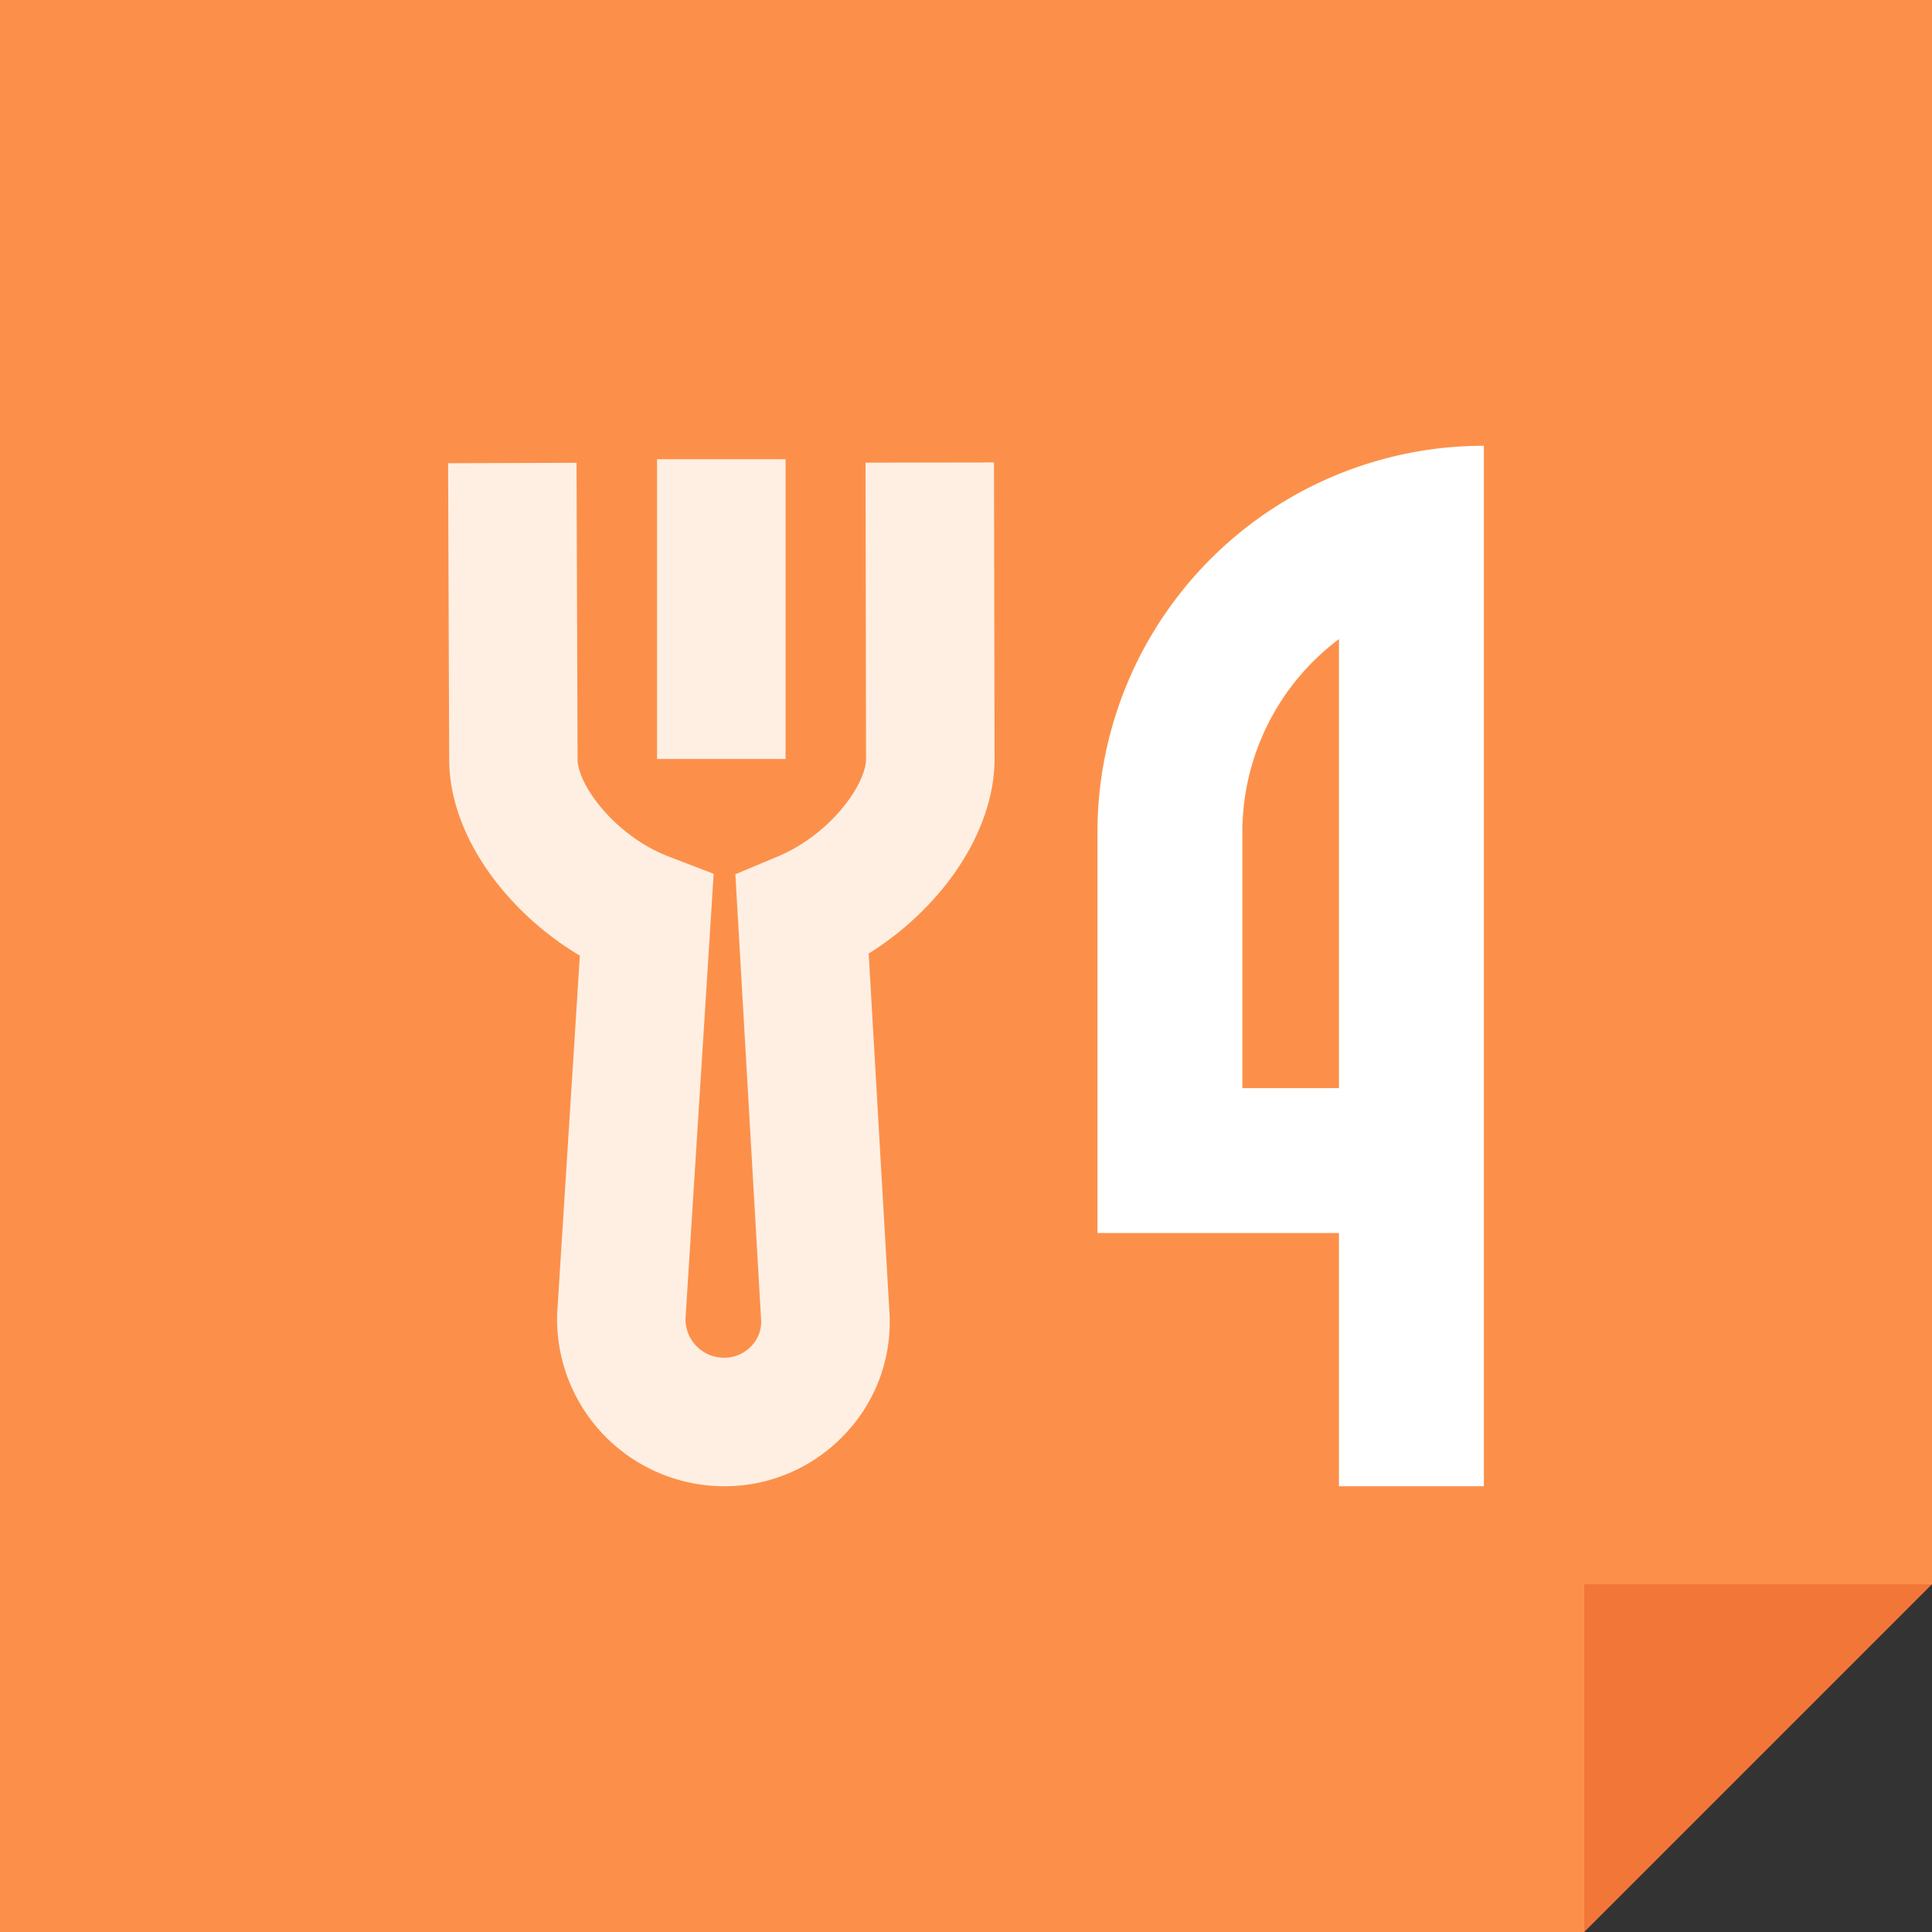 <?xml version="1.0" standalone="no"?><!DOCTYPE svg PUBLIC "-//W3C//DTD SVG 1.1//EN" "http://www.w3.org/Graphics/SVG/1.1/DTD/svg11.dtd"><svg t="1761012417322" class="icon" viewBox="0 0 1024 1024" version="1.1" xmlns="http://www.w3.org/2000/svg" p-id="10416" xmlns:xlink="http://www.w3.org/1999/xlink" width="200" height="200"><rect x="0" y="0" width="1024" height="1024" fill="#333333" stroke="none"/><path d="M0 0v1024h839.68V839.68h184.32V0H0z" fill="#FC904A" p-id="10417"></path><path d="M839.68 1024V839.68h184.32L839.68 1024z" fill="#F27638" p-id="10418"></path><path d="M526.835 245.107l-68.083 0.115 0.269 157.018c0 13.107-18.317 39.808-47.027 51.827L389.76 463.36l13.696 237.12a18.714 18.714 0 0 1-5.376 13.133 19.814 19.814 0 0 1-14.285 6.029 20.48 20.48 0 0 1-20.48-20.48l14.938-236.045-23.411-8.96c-29.286-11.174-48.717-38.515-48.717-51.686l-0.538-157.184-68.083 0.23 0.576 157.082c0 23.04 10.24 47.846 28.864 69.798a161.19 161.19 0 0 0 40.384 34.099l-12.07 190.541v2.15a88.653 88.653 0 0 0 88.55 88.55 87.322 87.322 0 0 0 63.078-26.637 86.067 86.067 0 0 0 24.653-62.835v-0.525l-11.11-192.346a161.165 161.165 0 0 0 39.27-34.47c17.702-21.67 27.443-46.08 27.443-68.749z" fill="#FFEFE3" p-id="10419"></path><path d="M348.262 243.392h68.096v158.886h-68.096z" fill="#FFEFE3" p-id="10420"></path><path d="M786.483 236.262a204.8 204.8 0 0 0-204.8 204.8v212.48h128v134.195h76.8V236.262z m-76.8 340.48h-51.2v-135.68a127.885 127.885 0 0 1 51.2-102.336v238.08z" fill="#FFFFFF" p-id="10421"></path></svg>